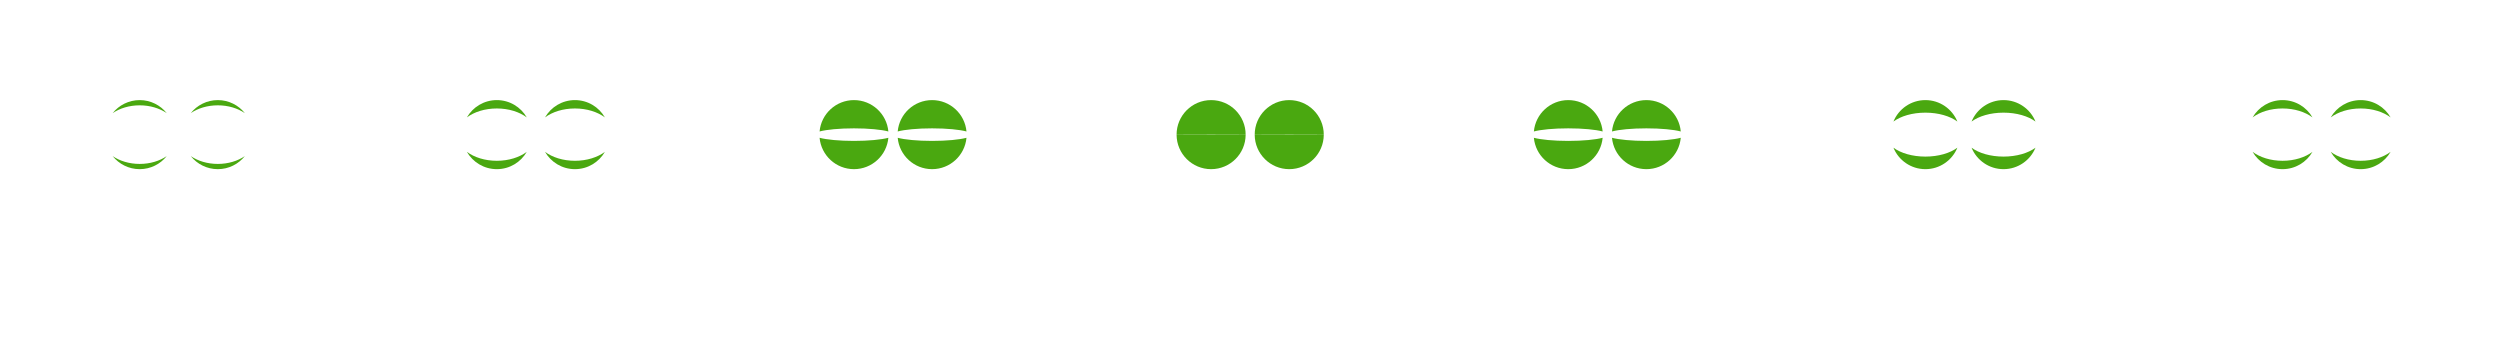 <?xml version="1.0" encoding="UTF-8"?>
<svg width="7168px" height="1024px" viewBox="0 0 7168 1024" version="1.1" xmlns="http://www.w3.org/2000/svg" xmlns:xlink="http://www.w3.org/1999/xlink">
    <!-- Generator: Sketch 56.2 (81672) - https://sketch.com -->
    <title>EyeLidForBlink</title>
    <desc>Created with Sketch.</desc>
    <g id="EyeLidForBlink" stroke="none" stroke-width="1" fill="none" fill-rule="evenodd">
        <g id="Group-Copy">
            <rect id="Rectangle" x="0" y="0" width="1024" height="1024"></rect>
            <path d="M546.994,447.6 C567.333,461.501 594.57,470 624.5,470 C654.43,470 681.667,461.501 702.006,447.6 C683.869,470.39 655.891,485 624.5,485 C593.109,485 565.131,470.39 546.994,447.6 Z M546.994,324.4 C565.131,301.61 593.109,287 624.5,287 C655.891,287 683.869,301.61 702.006,324.4 C681.667,310.499 654.43,302 624.5,302 C594.57,302 567.333,310.499 546.994,324.4 Z" id="Combined-Shape" fill="#4AA810"></path>
            <path d="M323,447.6 C343.34,461.501 370.576,470 400.506,470 C430.437,470 457.673,461.501 478.013,447.6 C459.875,470.39 431.897,485 400.506,485 C369.116,485 341.137,470.39 323,447.6 Z M323,324.4 C341.137,301.61 369.116,287 400.506,287 C431.897,287 459.875,301.61 478.013,324.4 C457.673,310.499 430.437,302 400.506,302 C370.576,302 343.34,310.499 323,324.4 Z" id="Combined-Shape" fill="#4AA810"></path>
        </g>
        <g id="Group-Copy" transform="translate(1024, 0)">
            <rect id="Rectangle" x="0" y="0" width="1024" height="1024"></rect>
            <path d="M538.661,435.355 C559.557,451.073 590.267,461 624.5,461 C658.733,461 689.443,451.073 710.339,435.355 C693.242,465.026 661.204,485 624.5,485 C587.796,485 555.758,465.026 538.661,435.355 Z M538.661,336.645 C555.758,306.974 587.796,287 624.5,287 C661.204,287 693.242,306.974 710.339,336.645 C689.443,320.927 658.733,311 624.5,311 C590.267,311 559.557,320.927 538.661,336.645 Z" id="Combined-Shape" fill="#4AA810"></path>
            <path d="M314.667,435.355 C335.564,451.073 366.273,461 400.506,461 C434.74,461 465.449,451.073 486.346,435.355 C469.249,465.026 437.21,485 400.506,485 C363.803,485 331.764,465.026 314.667,435.355 Z M314.667,336.645 C331.764,306.974 363.803,287 400.506,287 C437.21,287 469.249,306.974 486.346,336.645 C465.449,320.927 434.74,311 400.506,311 C366.273,311 335.564,320.927 314.667,336.645 Z" id="Combined-Shape" fill="#4AA810"></path>
        </g>
        <g id="Group-Copy" transform="translate(2048, 0)">
            <rect id="Rectangle" x="0" y="0" width="1024" height="1024"></rect>
            <path d="M525.907,395.043 C545.657,400.399 582.415,404 624.5,404 C666.585,404 703.343,400.399 723.093,395.043 C718.526,445.481 676.128,485 624.5,485 C572.872,485 530.474,445.481 525.907,395.043 Z M525.907,376.957 C530.474,326.519 572.872,287 624.5,287 C676.128,287 718.526,326.519 723.093,376.957 C703.343,371.601 666.585,368 624.5,368 C582.415,368 545.657,371.601 525.907,376.957 Z" id="Combined-Shape" fill="#4AA810"></path>
            <path d="M301.914,395.043 C321.663,400.399 358.422,404 400.506,404 C442.591,404 479.35,400.399 499.099,395.043 C494.532,445.481 452.134,485 400.506,485 C348.879,485 306.481,445.481 301.914,395.043 Z M301.914,376.957 C306.481,326.519 348.879,287 400.506,287 C452.134,287 494.532,326.519 499.099,376.957 C479.35,371.601 442.591,368 400.506,368 C358.422,368 321.663,371.601 301.914,376.957 Z" id="Combined-Shape" fill="#4AA810"></path>
        </g>
        <g id="Group-Copy" transform="translate(3072, 0)">
            <rect id="Rectangle" x="0" y="0" width="1024" height="1024"></rect>
            <path d="M525.502,386.561 C545.15,386.674 582.125,386.75 624.5,386.75 C666.875,386.75 703.85,386.674 723.498,386.561 C723.196,440.979 678.989,485 624.5,485 C570.011,485 525.804,440.979 525.502,386.561 Z M525.5,386.189 C525.5,386.126 525.5,386.063 525.5,386 C525.5,331.324 569.824,287 624.5,287 C679.176,287 723.5,331.324 723.5,386 C723.5,386.063 723.5,386.126 723.5,386.189 C703.852,386.076 666.876,386 624.5,386 C582.124,386 545.148,386.076 525.5,386.189 Z" id="Combined-Shape" fill="#4AA810"></path>
            <path d="M301.508,386.561 C321.157,386.674 358.132,386.75 400.506,386.75 C442.881,386.75 479.856,386.674 499.505,386.561 C499.203,440.979 454.995,485 400.506,485 C346.017,485 301.81,440.979 301.508,386.561 Z M301.507,386.189 C301.507,386.126 301.506,386.063 301.506,386 C301.506,331.324 345.83,287 400.506,287 C455.183,287 499.506,331.324 499.506,386 C499.506,386.063 499.506,386.126 499.506,386.189 C479.858,386.076 442.882,386 400.506,386 C358.131,386 321.155,386.076 301.507,386.189 Z" id="Combined-Shape" fill="#4AA810"></path>
        </g>
        <g id="Group-Copy" transform="translate(4096, 0)">
            <rect id="Rectangle" x="0" y="0" width="1024" height="1024"></rect>
            <path d="M525.907,395.043 C545.657,400.399 582.415,404 624.5,404 C666.585,404 703.343,400.399 723.093,395.043 C718.526,445.481 676.128,485 624.5,485 C572.872,485 530.474,445.481 525.907,395.043 Z M525.907,376.957 C530.474,326.519 572.872,287 624.5,287 C676.128,287 718.526,326.519 723.093,376.957 C703.343,371.601 666.585,368 624.5,368 C582.415,368 545.657,371.601 525.907,376.957 Z" id="Combined-Shape" fill="#4AA810"></path>
            <path d="M301.914,395.043 C321.663,400.399 358.422,404 400.506,404 C442.591,404 479.35,400.399 499.099,395.043 C494.532,445.481 452.134,485 400.506,485 C348.879,485 306.481,445.481 301.914,395.043 Z M301.914,376.957 C306.481,326.519 348.879,287 400.506,287 C452.134,287 494.532,326.519 499.099,376.957 C479.35,371.601 442.591,368 400.506,368 C358.422,368 321.663,371.601 301.914,376.957 Z" id="Combined-Shape" fill="#4AA810"></path>
        </g>
        <g id="Group-Copy" transform="translate(5120, 0)">
            <rect id="Rectangle" x="0" y="0" width="1024" height="1024"></rect>
            <path d="M532.833,423.46 C553.601,438.955 586.928,449 624.5,449 C662.072,449 695.399,438.955 716.167,423.46 C701.398,459.564 665.92,485 624.5,485 C583.08,485 547.602,459.564 532.833,423.46 Z M532.833,348.54 C547.602,312.436 583.08,287 624.5,287 C665.92,287 701.398,312.436 716.167,348.54 C695.399,333.045 662.072,323 624.5,323 C586.928,323 553.601,333.045 532.833,348.54 Z" id="Combined-Shape" fill="#4AA810"></path>
            <path d="M308.839,423.46 C329.607,438.955 362.934,449 400.506,449 C438.079,449 471.406,438.955 492.174,423.46 C477.405,459.564 441.926,485 400.506,485 C359.087,485 323.608,459.564 308.839,423.46 Z M308.839,348.54 C323.608,312.436 359.087,287 400.506,287 C441.926,287 477.405,312.436 492.174,348.54 C471.406,333.045 438.079,323 400.506,323 C362.934,323 329.607,333.045 308.839,348.54 Z" id="Combined-Shape" fill="#4AA810"></path>
        </g>
        <g id="Group-Copy" transform="translate(6144, 0)">
            <rect id="Rectangle" x="0" y="0" width="1024" height="1024"></rect>
            <path d="M538.661,435.355 C559.557,451.073 590.267,461 624.5,461 C658.733,461 689.443,451.073 710.339,435.355 C693.242,465.026 661.204,485 624.5,485 C587.796,485 555.758,465.026 538.661,435.355 Z M538.661,336.645 C555.758,306.974 587.796,287 624.5,287 C661.204,287 693.242,306.974 710.339,336.645 C689.443,320.927 658.733,311 624.5,311 C590.267,311 559.557,320.927 538.661,336.645 Z" id="Combined-Shape" fill="#4AA810"></path>
            <path d="M314.667,435.355 C335.564,451.073 366.273,461 400.506,461 C434.74,461 465.449,451.073 486.346,435.355 C469.249,465.026 437.21,485 400.506,485 C363.803,485 331.764,465.026 314.667,435.355 Z M314.667,336.645 C331.764,306.974 363.803,287 400.506,287 C437.21,287 469.249,306.974 486.346,336.645 C465.449,320.927 434.74,311 400.506,311 C366.273,311 335.564,320.927 314.667,336.645 Z" id="Combined-Shape" fill="#4AA810"></path>
        </g>
    </g>
</svg>